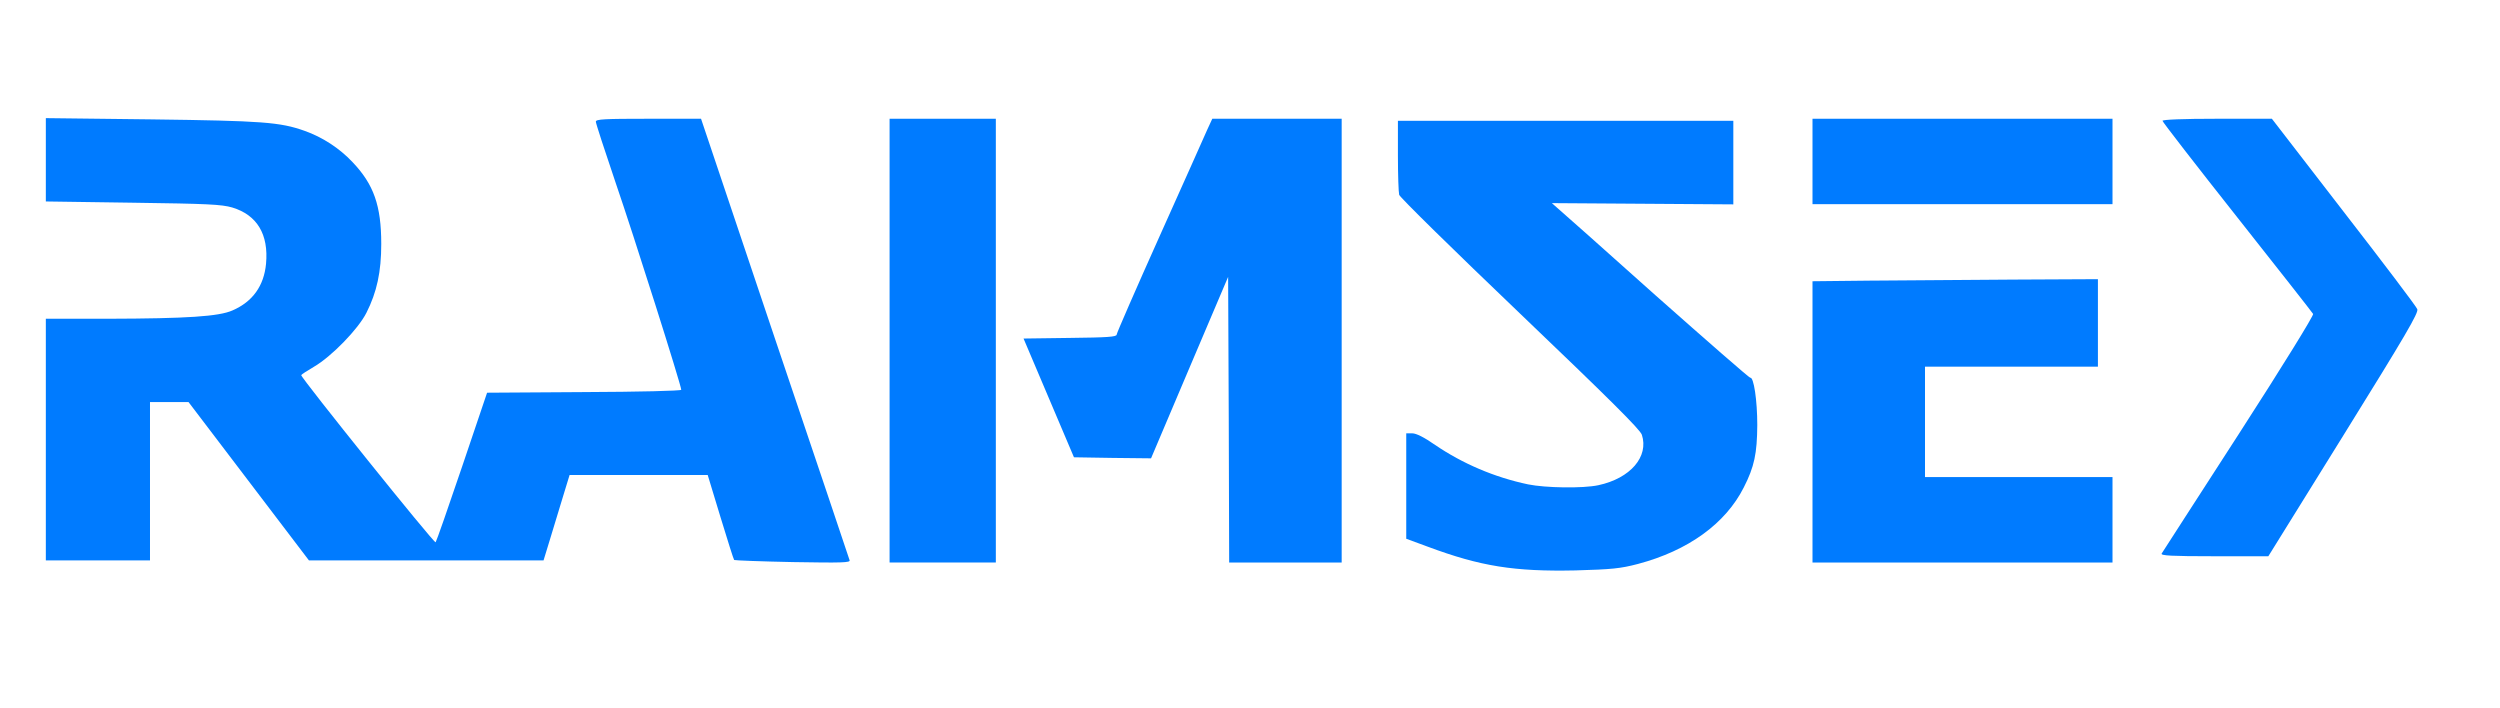 <?xml version="1.0" standalone="no"?>
<!DOCTYPE svg PUBLIC "-//W3C//DTD SVG 20010904//EN"
 "http://www.w3.org/TR/2001/REC-SVG-20010904/DTD/svg10.dtd">
<svg version="1.0" xmlns="http://www.w3.org/2000/svg"
 width="1200pt" height="340pt" viewBox="0 0 1200 340"
 preserveAspectRatio="xMidYMid meet">
<g transform="translate(0,340) scale(0.1,-0.1)"
fill="#007bff" stroke="none">
<path d="M220 2633 l0 -200 418 -6 c360 -5 425 -8 477 -23 119 -36 175 -129
162 -270 -10 -106 -64 -182 -161 -224 -65 -29 -218 -39 -598 -40 l-298 0 0
-580 0 -580 250 0 250 0 0 380 0 380 93 0 92 0 289 -380 289 -380 563 0 563 0
30 98 c16 53 44 145 62 204 l33 108 331 0 332 0 61 -201 c34 -111 63 -204 66
-207 3 -2 130 -7 282 -10 235 -4 277 -3 272 9 -2 8 -164 488 -359 1066 l-354
1053 -252 0 c-212 0 -253 -2 -253 -14 0 -8 43 -140 95 -293 88 -256 315 -973
315 -994 0 -5 -203 -10 -466 -11 l-466 -3 -120 -355 c-66 -195 -123 -358 -127
-363 -7 -7 -647 790 -645 802 1 4 28 21 60 40 85 49 214 182 253 260 50 99 71
196 71 330 0 184 -36 286 -138 393 -63 67 -145 120 -230 150 -118 42 -203 48
-734 55 l-508 6 0 -200z"/>
<path d="M4270 1765 l0 -1065 255 0 255 0 0 1065 0 1065 -255 0 -255 0 0
-1065z"/>
<path d="M5795 2778 c-12 -29 -116 -259 -229 -512 -113 -252 -206 -465 -206
-472 0 -11 -43 -14 -224 -16 l-223 -3 121 -285 121 -285 185 -3 185 -2 185
436 185 435 3 -685 2 -686 270 0 270 0 0 1065 0 1065 -311 0 -310 0 -24 -52z"/>
<path d="M8700 2625 l0 -205 720 0 720 0 0 205 0 205 -720 0 -720 0 0 -205z"/>
<path d="M10380 2820 c0 -5 161 -213 358 -462 197 -249 361 -458 365 -465 4
-6 -145 -248 -356 -575 -200 -309 -367 -569 -371 -575 -6 -10 47 -13 252 -13
l260 0 362 583 c298 480 360 586 353 603 -4 12 -163 222 -353 467 l-345 447
-262 0 c-165 0 -263 -4 -263 -10z"/>
<path d="M6710 2653 c0 -93 3 -177 6 -188 3 -12 264 -268 579 -569 430 -411
577 -557 586 -583 34 -105 -55 -209 -209 -242 -74 -16 -254 -13 -337 4 -162
34 -315 100 -446 189 -53 37 -91 56 -110 56 l-29 0 0 -253 0 -253 103 -38
c255 -95 416 -120 709 -114 176 5 216 9 300 31 241 64 420 193 508 367 51 100
64 163 65 300 0 118 -17 232 -34 227 -4 -1 -208 177 -454 395 -245 219 -457
408 -472 420 l-26 23 435 -3 436 -3 0 201 0 200 -805 0 -805 0 0 -167z"/>
<path d="M8978 2053 l-278 -3 0 -675 0 -675 720 0 720 0 0 205 0 205 -450 0
-450 0 0 265 0 265 415 0 415 0 0 210 0 210 -407 -2 c-225 -2 -533 -4 -685 -5z"/>
</g>
</svg>
